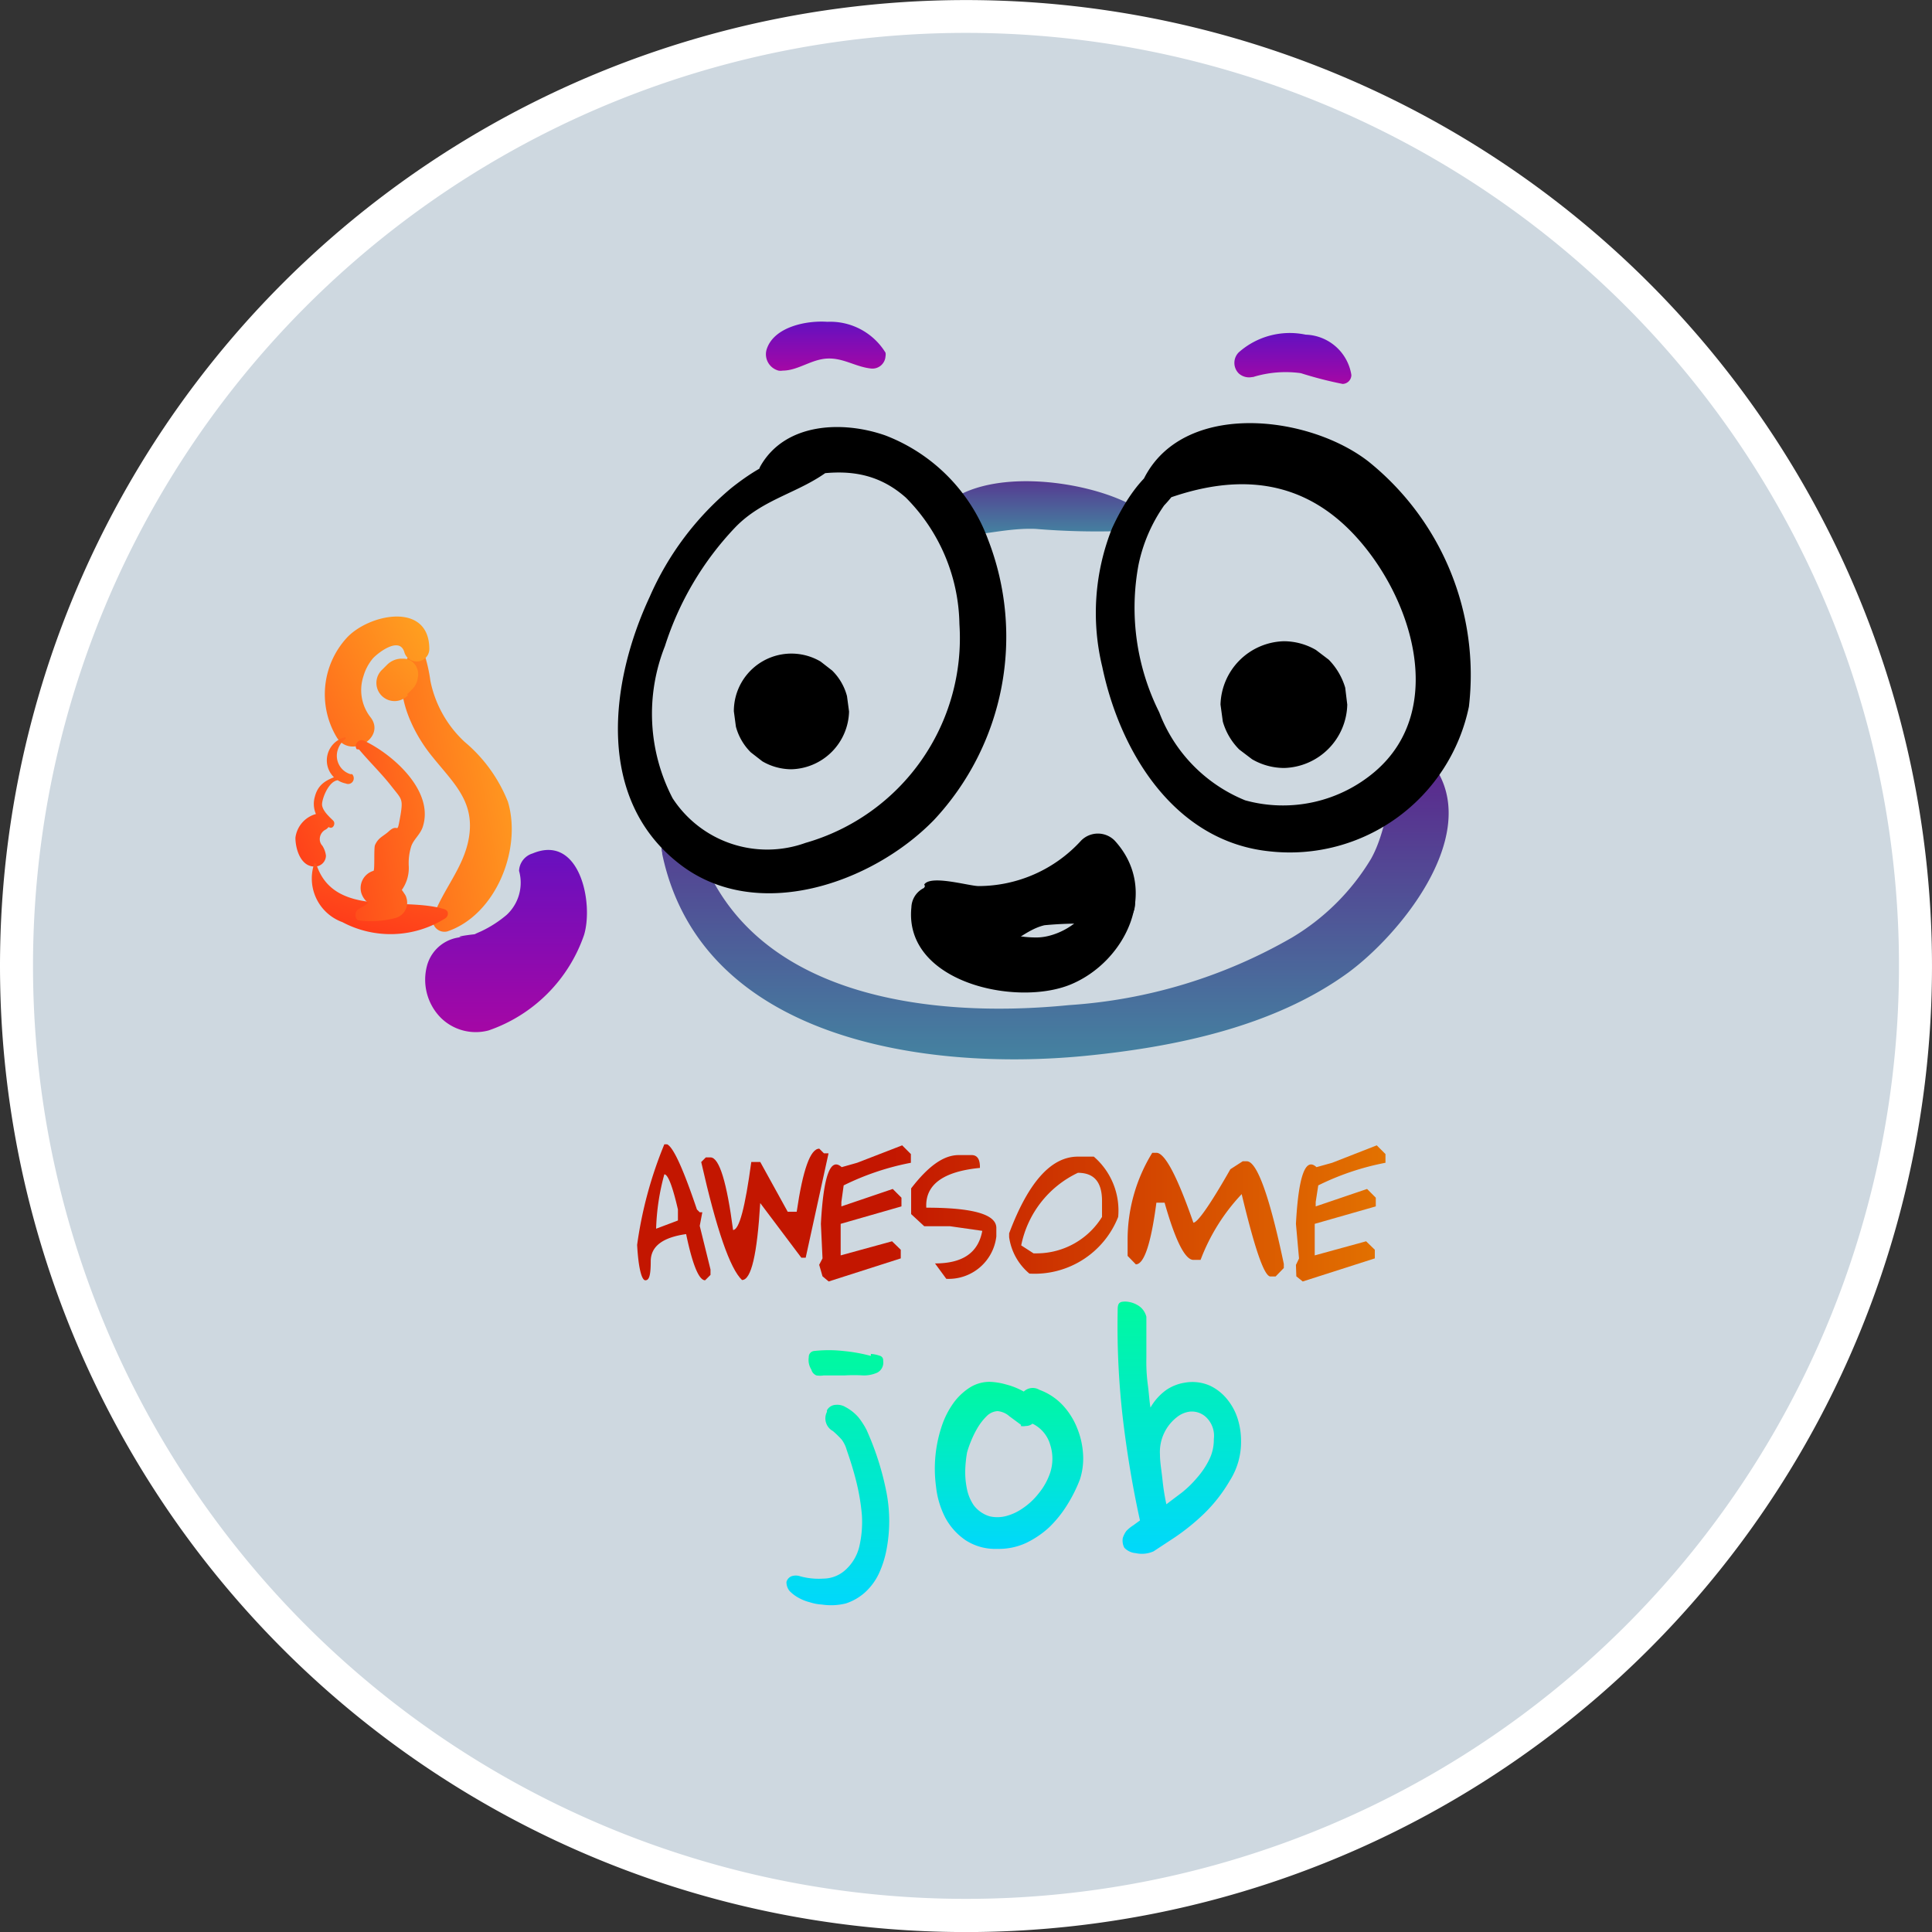 <svg xmlns="http://www.w3.org/2000/svg" xmlns:xlink="http://www.w3.org/1999/xlink" width="94" height="94" viewBox="0 0 94 94">
    <rect x="0" y="0" width="94" height="94" fill="#333333" stroke="none"/>
    <defs>
        <linearGradient id="linear-gradient" x1="-2.817" x2="-3.472" y1=".123" y2=".868" gradientUnits="objectBoundingBox">
            <stop offset="0" stop-color="#fff"/>
            <stop offset=".997" stop-color="#a0b3b8"/>
        </linearGradient>
        <linearGradient id="linear-gradient-2" x1="-982.182" x2="-982.044" y1="-109.59" y2="-109.59" gradientUnits="objectBoundingBox">
            <stop offset="0" stop-color="#434343"/>
            <stop offset="1"/>
        </linearGradient>
        <linearGradient id="linear-gradient-3" x1="-907.904" x2="-907.778" y1="-97.488" y2="-97.488" xlink:href="#linear-gradient-2"/>
        <linearGradient id="linear-gradient-4" x1=".5" x2=".5" y2="1" gradientUnits="objectBoundingBox">
            <stop offset="0" stop-color="#5b268d"/>
            <stop offset="1" stop-color="#4386a1"/>
        </linearGradient>
        <linearGradient id="linear-gradient-6" x1=".5" x2=".5" y2="1" gradientUnits="objectBoundingBox">
            <stop offset="0" stop-color="#6211c1"/>
            <stop offset="1" stop-color="#a507a5"/>
        </linearGradient>
        <linearGradient id="linear-gradient-8" x1="-331.457" x2="-331.414" y1="-22.972" y2="-22.972" xlink:href="#linear-gradient-2"/>
        <linearGradient id="linear-gradient-9" x1="-319.106" x2="-319.065" y1="-20.995" y2="-20.995" xlink:href="#linear-gradient-2"/>
        <linearGradient id="linear-gradient-10" x1="-1.336" x2="1.604" y1="1.14" y2=".012" gradientUnits="objectBoundingBox">
            <stop offset="0" stop-color="#ff1717"/>
            <stop offset="1" stop-color="#ffc522"/>
        </linearGradient>
        <linearGradient id="linear-gradient-11" x1="-1.531" x2="1.565" y1="2.041" y2="-.447" xlink:href="#linear-gradient-10"/>
        <linearGradient id="linear-gradient-12" x1="-2.824" x2="5.273" y1="1.997" y2="-1.575" xlink:href="#linear-gradient-10"/>
        <linearGradient id="linear-gradient-13" x1="-2.106" x2="6.837" y1="2.307" y2="-3.753" xlink:href="#linear-gradient-10"/>
        <linearGradient id="linear-gradient-14" x1="-.258" x2="2.12" y1="1.833" y2="-2.673" xlink:href="#linear-gradient-10"/>
        <linearGradient id="linear-gradient-15" x1="-1.576" x2="3.088" y1="1.234" y2="-.554" xlink:href="#linear-gradient-10"/>
        <linearGradient id="linear-gradient-16" x1="-4.803" x2="3.07" y1="5.709" y2="-2.04" xlink:href="#linear-gradient-10"/>
        <linearGradient id="linear-gradient-18" x1="3.413" x2="16.339" y1=".5" y2=".5" gradientUnits="objectBoundingBox">
            <stop offset="0" stop-color="#c31600"/>
            <stop offset="1" stop-color="#ffc500"/>
        </linearGradient>
        <linearGradient id="linear-gradient-19" x1="1.464" x2="8.917" y1=".5" y2=".5" xlink:href="#linear-gradient-18"/>
        <linearGradient id="linear-gradient-20" x1=".746" x2="11.073" y1=".501" y2=".501" xlink:href="#linear-gradient-18"/>
        <linearGradient id="linear-gradient-21" x1="-.277" x2="10.858" y1=".5" y2=".5" xlink:href="#linear-gradient-18"/>
        <linearGradient id="linear-gradient-22" x1="-1.112" x2="7.563" y1=".499" y2=".499" xlink:href="#linear-gradient-18"/>
        <linearGradient id="linear-gradient-23" x1="-1.539" x2="4.541" y1=".498" y2=".498" xlink:href="#linear-gradient-18"/>
        <linearGradient id="linear-gradient-24" x1="-4.562" x2="6.032" y1=".501" y2=".501" xlink:href="#linear-gradient-18"/>
        <linearGradient id="linear-gradient-25" x1=".5" x2=".5" y2="1" gradientUnits="objectBoundingBox">
            <stop offset="0" stop-color="#00f99f"/>
            <stop offset="1" stop-color="#00d8fc"/>
        </linearGradient>
        <radialGradient id="radial-gradient" cx=".741" cy=".69" r=".81" gradientTransform="matrix(-1 0 0 1 -7.037 0)" gradientUnits="objectBoundingBox">
            <stop offset=".262" stop-color="#f1f4f6"/>
            <stop offset=".579" stop-color="#e0e6eb"/>
            <stop offset=".997" stop-color="#ced8e0"/>
        </radialGradient>
        <style>
            .cls-5{fill:url(#linear-gradient-4)}.cls-6{fill:url(#linear-gradient-6)}.cls-23{fill:url(#linear-gradient-25)}
        </style>
    </defs>
    <g id="Group_30907" transform="translate(-116.56 -10.611)">
        <g id="Group_35498" transform="translate(116.56 10.611)">
            <path id="Path_191911" fill="url(#linear-gradient)" d="M1122.436 848.1a47 47 0 1 0 47-47 47 47 0 0 0-47 47z" transform="translate(-1122.436 -801.097)"/>
            <path id="Path_191912" fill="url(#radial-gradient)" d="M1123.631 847.686a45.394 45.394 0 1 0 45.393-45.4 45.391 45.391 0 0 0-45.393 45.4z" transform="translate(-1122.025 -800.686)"/>
        </g>
        <g id="Layer_2" transform="translate(130.934 26.26)">
            <g id="Layer_1">
                <g id="Group_30907-2">
                    <g id="Group_30799">
                        <g id="Group_30778" transform="translate(15.69)">
                            <g id="Group_30759" transform="translate(5.642 16.147)">
                                <g id="Group_30758">
                                    <path id="Path_191920" fill="url(#linear-gradient-2)" d="M19.886 18.56a2.883 2.883 0 0 0 2.808-2.808l-.1-.749a2.709 2.709 0 0 0-.724-1.248l-.562-.437a2.8 2.8 0 0 0-4.219 2.421l.1.749a2.771 2.771 0 0 0 .724 1.248l.562.437a2.821 2.821 0 0 0 1.411.387z" transform="translate(-17.09 -12.928)"/>
                                </g>
                            </g>
                            <g id="Group_30761" transform="translate(29.32 15.55)">
                                <g id="Group_30760">
                                    <path id="Path_191921" fill="url(#linear-gradient-3)" d="M39.168 18.616a3.158 3.158 0 0 0 3.058-3.083l-.1-.824a3.283 3.283 0 0 0-.8-1.361l-.624-.474a3.12 3.12 0 0 0-1.56-.424 3.17 3.17 0 0 0-3.083 3.083l.112.824a3.145 3.145 0 0 0 .8 1.361l.624.474a3.108 3.108 0 0 0 1.548.424z" transform="translate(-36.06 -12.45)"/>
                                </g>
                            </g>
                            <g id="Group_30763" transform="translate(15.509 7.765)">
                                <g id="Group_30762">
                                    <path id="Path_191922" d="M25.775 8.88c1.361 0 2.634-.4 4.019-.349a36.409 36.409 0 0 0 4.369.1c.6-.062.961-.9.337-1.248-2.3-1.248-7.264-1.9-9.274.137a.8.8 0 0 0 0 1.123.849.849 0 0 0 .524.212z" class="cls-5" transform="translate(-24.995 -6.213)"/>
                                </g>
                            </g>
                            <g id="Group_30765" transform="translate(2.138 21.437)">
                                <g id="Group_30764">
                                    <path id="Path_191923" d="M14.3 21.627c1.9 9.062 12.844 10.56 20.47 9.836 4.406-.424 9.274-1.41 12.919-4.069 2.5-1.847 6.241-6.428 4.369-9.723a1 1 0 0 0-1.735 0c-.774 1.248-.786 2.858-1.535 4.194a11.146 11.146 0 0 1-3.853 3.835 24.964 24.964 0 0 1-10.847 3.283c-6.715.67-15.715-.341-18.088-7.883a.882.882 0 0 0-1.7.474z" class="cls-5" transform="translate(-14.283 -17.166)"/>
                                </g>
                            </g>
                            <g id="Group_30767" transform="translate(14.261 24.913)">
                                <g id="Group_30766">
                                    <path id="Path_191924" d="M24.675 22.509c-1.024 1.61 2.222 2.109 3.12 2.109A8.538 8.538 0 0 0 33.9 22h-1.623c1.373 1.495-.787 3-2.16 3a5.093 5.093 0 0 1-4.094-2 1.086 1.086 0 0 0-2.01.537c-.374 3.645 5.105 4.855 7.764 3.745s4.344-4.581 2.122-7a1.148 1.148 0 0 0-1.623 0 6.765 6.765 0 0 1-4.992 2.218c-.462 0-2.334-.562-2.646-.075z" transform="translate(-23.995 -19.951)"/>
                                </g>
                            </g>
                            <g id="Group_30769" transform="translate(17.148 26.751)">
                                <g id="Group_30768">
                                    <path id="Path_191925" d="M27.072 25.288c1.061 0 1.81-1.011 2.846-1.248a18.136 18.136 0 0 1 3.4 0 1.036 1.036 0 0 0 1-1.061 1.061 1.061 0 0 0-.287-.674c-1.123-1.111-3.133-1.011-4.556-.574-1.248.374-3.233 1.323-3.158 2.8a.774.774 0 0 0 .761.774z" transform="translate(-26.308 -21.424)"/>
                                </g>
                            </g>
                            <g id="Group_30771" transform="translate(7.202)">
                                <g id="Group_30770">
                                    <path id="Path_191926" d="M24.157 1.5A3.158 3.158 0 0 0 21.323 0C20.3-.073 18.69.252 18.365 1.375a.824.824 0 0 0 .587 1 .549.549 0 0 0 .2 0c.749 0 1.385-.549 2.172-.587s1.385.412 2.147.487a.637.637 0 0 0 .687-.6.424.424 0 0 0-.001-.175z" class="cls-6" transform="translate(-18.34 .008)"/>
                                </g>
                            </g>
                            <g id="Group_30773" transform="translate(29.994 .553)">
                                <g id="Group_30772">
                                    <path id="Path_191927" d="M37.511 2.576a5.4 5.4 0 0 1 2.322-.187 18.724 18.724 0 0 0 2.035.524.437.437 0 0 0 .424-.437A2.322 2.322 0 0 0 40.07.516a3.745 3.745 0 0 0-3.258.861.724.724 0 0 0 0 1.024.749.749 0 0 0 .662.175z" class="cls-6" transform="translate(-36.6 -.435)"/>
                                </g>
                            </g>
                            <g id="Group_30775" transform="translate(23.252 4.938)">
                                <g id="Group_30774">
                                    <path id="Path_191928" fill="url(#linear-gradient-8)" d="M35.544 5.66c-1.7-.062-2.958 2.1-3.557 3.408a11.134 11.134 0 0 0-.474 6.74c.874 4.181 3.532 8.5 8.138 8.974a8.9 8.9 0 0 0 9.7-7.04A13.318 13.318 0 0 0 44.456 5.81C41.3 3.364 34.57 2.765 33.2 7.52a.387.387 0 0 0 .287.462.362.362 0 0 0 .275 0c3.62-1.548 7.14-1.648 9.985 1.373s4.566 8.525 1.034 11.545a6.9 6.9 0 0 1-6.316 1.4 7.489 7.489 0 0 1-4.181-4.281 11.383 11.383 0 0 1-1.011-7.165 7.751 7.751 0 0 1 1.248-2.9A6.715 6.715 0 0 0 35.769 6.1a.337.337 0 0 0-.225-.387z" transform="translate(-31.198 -3.948)"/>
                                </g>
                            </g>
                            <g id="Group_30777" transform="translate(0 5.128)">
                                <g id="Group_30776">
                                    <path id="Path_191929" fill="url(#linear-gradient-9)" d="M22.818 5.71c-1.6-.824-3.47.362-4.718 1.348a14.379 14.379 0 0 0-3.982 5.3c-1.947 4.169-2.646 9.861 1.473 13.019 3.745 2.883 9.361.924 12.357-2.159a13.056 13.056 0 0 0 2.633-13.639 8.612 8.612 0 0 0-4.993-5.068C23.5 3.775 20.7 3.888 19.5 6.01a.6.6 0 0 0 .237.811.624.624 0 0 0 .424 0c2.3-.562 4.456-1.024 6.416.711a8.912 8.912 0 0 1 2.609 6.154 10.36 10.36 0 0 1-7.489 10.647 5.492 5.492 0 0 1-6.466-2.172 8.912 8.912 0 0 1-.374-7.4 14.978 14.978 0 0 1 3.433-5.792c1.361-1.4 3.12-1.66 4.581-2.783a.275.275 0 0 0 0-.374z" transform="translate(-12.57 -4.1)"/>
                                </g>
                            </g>
                        </g>
                        <g id="Group_30796" transform="translate(0 14.348)">
                            <g id="Group_30793">
                                <g id="Group_30780" transform="translate(5.167 1.379)">
                                    <g id="Group_30779">
                                        <path id="Path_191930" fill="url(#linear-gradient-10)" d="M4.914 12.614c-1.548 1.4-.474 3.894.6 5.267s2.2 2.259 1.9 4.082c-.237 1.448-1.248 2.5-1.747 3.869a.574.574 0 0 0 .7.7c2.347-.8 3.632-3.982 2.946-6.3A7.327 7.327 0 0 0 7.2 17.308a5.542 5.542 0 0 1-1.66-2.958 7.589 7.589 0 0 0-.44-1.723.112.112 0 0 0-.162 0z" transform="translate(-4.139 -12.592)"/>
                                    </g>
                                </g>
                                <g id="Group_30782" transform="translate(1.431)">
                                    <g id="Group_30781">
                                        <path id="Path_191931" fill="url(#linear-gradient-11)" d="M6.231 13.076c0-2.347-2.971-1.71-4.032-.537a4.069 4.069 0 0 0-.462 4.843c.674 1.036 2.372 0 1.648-.974a2.147 2.147 0 0 1-.362-2.01 2.359 2.359 0 0 1 .462-.874c.25-.275 1.311-1.1 1.535-.287a.624.624 0 0 0 .774.412.612.612 0 0 0 .437-.573z" transform="translate(-1.147 -11.487)"/>
                                    </g>
                                </g>
                                <g id="Group_30784" transform="translate(.895 5.87)">
                                    <g id="Group_30783">
                                        <path id="Path_191932" fill="url(#linear-gradient-12)" d="M2.243 16.19a1.161 1.161 0 0 0-.861 1.4 1.148 1.148 0 0 0 .936.861v-.537c-.662.262-1.336.349-1.548 1.161a1.248 1.248 0 0 0 .711 1.51c.187.075.3-.2.187-.325s-.512-.449-.549-.761.462-1.585 1.073-1.111a.275.275 0 0 0 .387 0 .287.287 0 0 0 0-.4h-.086a.936.936 0 0 1-.587-1.248 1.036 1.036 0 0 1 .374-.487s0-.062 0 0z" transform="translate(-.717 -16.19)"/>
                                    </g>
                                </g>
                                <g id="Group_30786" transform="translate(0 9.564)">
                                    <g id="Group_30785">
                                        <path id="Path_191933" fill="url(#linear-gradient-13)" d="M1.76 19.462a.25.25 0 0 1-.125-.1.449.449 0 0 0-.487-.2A1.373 1.373 0 0 0 0 20.348c0 .574.275 1.435.961 1.4a.537.537 0 0 0 .524-.524 1.148 1.148 0 0 0-.175-.487.462.462 0 0 1-.125-.287.524.524 0 0 1 .287-.5.412.412 0 0 0 .212-.374v.075a.087.087 0 0 0 .062-.125.112.112 0 0 0 0-.062z" transform="translate(0 -19.15)"/>
                                    </g>
                                </g>
                                <g id="Group_30788" transform="translate(.796 11.961)">
                                    <g id="Group_30787">
                                        <path id="Path_191934" fill="url(#linear-gradient-14)" d="M.778 21.07a2.259 2.259 0 0 0 1.348 2.908 4.993 4.993 0 0 0 4.993-.178.275.275 0 0 0 .125-.325.25.25 0 0 0-.15-.125c-2.01-.632-5.394.45-6.241-2.205a.075.075 0 0 0-.125 0z" transform="translate(-.637 -21.07)"/>
                                    </g>
                                </g>
                                <g id="Group_30790" transform="translate(2.921 6.016)">
                                    <g id="Group_30789">
                                        <path id="Path_191935" fill="url(#linear-gradient-15)" d="M2.515 16.76c.512.612 1.086 1.161 1.573 1.785s.574.6.449 1.373c-.2 1.136-.075.362-.574.824-.275.25-.512.3-.674.674-.062.15 0 1.248-.075 1.248a.874.874 0 0 0-.587 1.086.974.974 0 0 0 .2.349 6.141 6.141 0 0 0 .911.8l-.15-1.248a3.745 3.745 0 0 1-1.1.874c-.2.125-.2.5 0 .549a4.768 4.768 0 0 0 1.785-.112.774.774 0 0 0 .549-.974.524.524 0 0 0-.075-.175 6.241 6.241 0 0 0-.761-.949l-.175 1.361a1.847 1.847 0 0 0 1.123-1.772 2.721 2.721 0 0 1 .125-1c.125-.337.449-.574.562-.949.549-1.747-1.485-3.52-2.858-4.169a.275.275 0 0 0-.362.112.262.262 0 0 0 0 .3z" transform="translate(-2.34 -16.307)"/>
                                    </g>
                                </g>
                                <g id="Group_30792" transform="translate(3.973 2.05)">
                                    <g id="Group_30791">
                                        <path id="Path_191936" fill="url(#linear-gradient-16)" d="M4.64 14.865c.075-.075.162-.15.237-.237a.911.911 0 0 0 .287-.574.786.786 0 0 0-.137-.637.7.7 0 0 0-.574-.287h-.125a1.024 1.024 0 0 0-.637.275l-.25.25A.883.883 0 1 0 4.69 14.9z" transform="translate(-3.183 -13.13)"/>
                                    </g>
                                </g>
                            </g>
                            <g id="Group_30795" transform="translate(6.313 11.355)">
                                <g id="Group_30794">
                                    <path id="Path_191937" d="M9.629 21.615a2.134 2.134 0 0 1-.612 2.134 5.654 5.654 0 0 1-1.248.8c-.349.15-.349.162-.262.137-.112 0-1.248.15-.574.137a1.885 1.885 0 0 0-1.773 1.348 2.634 2.634 0 0 0 .662 2.584 2.421 2.421 0 0 0 2.322.612 7.489 7.489 0 0 0 4.643-4.643c.474-1.56-.212-4.93-2.5-3.969a.924.924 0 0 0-.662.861z" class="cls-6" transform="translate(-5.058 -20.584)"/>
                                </g>
                            </g>
                        </g>
                        <g id="Group_30797" transform="translate(16.626 40.027)">
                            <path id="Path_191938" fill="url(#linear-gradient-18)" d="M14.78 32.06c.312.15.8 1.248 1.448 3.17l.137.137h.125l-.125.662.524 2.122v.262l-.262.262c-.3 0-.612-.749-.924-2.247-1.148.162-1.722.6-1.722 1.323s-.087.924-.262.924-.337-.574-.4-1.722a19.971 19.971 0 0 1 1.323-4.893zm-.137 1.46a11.121 11.121 0 0 0-.4 2.646l1.061-.4v-.536c-.262-1.135-.486-1.71-.661-1.71z" transform="translate(-13.32 -32.06)"/>
                            <path id="Path_191939" fill="url(#linear-gradient-19)" d="M21.562 32.23l.225.225h.225l-1.112 5.08h-.212l-2-2.659c-.15 2.5-.437 3.745-.886 3.745q-.874-.824-1.985-5.742l.225-.225h.225c.437 0 .8 1.248 1.1 3.532.3 0 .587-1.1.886-3.308h.437l1.336 2.422h.437c.3-2.046.662-3.07 1.099-3.07z" transform="translate(-12.7 -32.018)"/>
                            <path id="Path_191940" fill="url(#linear-gradient-20)" d="M24.454 32.1l.424.424v.424a12.757 12.757 0 0 0-3.27 1.1l-.112.811v.212l2.5-.849.424.424v.424l-2.958.849v1.535l2.5-.686.424.412v.42l-3.507 1.123-.3-.25-.162-.562.162-.312-.079-1.68c.125-2.334.462-3.258 1.011-2.758l.749-.212z" transform="translate(-11.56 -32.05)"/>
                            <path id="Path_191941" fill="url(#linear-gradient-21)" d="M26.309 32.48h.637c.275 0 .412.212.4.624-1.8.175-2.671.824-2.609 1.935 2.272 0 3.408.325 3.408.986v.412A2.334 2.334 0 0 1 25.71 38.5l-.549-.749c1.323 0 2.1-.5 2.3-1.585l-1.573-.225h-1.251l-.637-.59V34.1c.824-1.071 1.573-1.62 2.309-1.62z" transform="translate(-10.669 -31.956)"/>
                            <path id="Path_191942" fill="url(#linear-gradient-22)" d="M31.165 32.54h.774a3.457 3.457 0 0 1 1.186 2.933 4.369 4.369 0 0 1-4.319 2.758 2.821 2.821 0 0 1-.986-1.772v-.187c.936-2.496 2.047-3.732 3.345-3.732zm-2.758 4.319l.6.387h.187a3.745 3.745 0 0 0 3.145-1.772V34.7c0-.924-.387-1.373-1.173-1.373a4.993 4.993 0 0 0-2.759 3.532z" transform="translate(-9.721 -31.941)"/>
                            <path id="Path_191943" fill="url(#linear-gradient-23)" d="M33.638 32.39h.2c.412 0 1.011 1.136 1.8 3.4.2 0 .811-.861 1.8-2.6l.6-.387h.2c.487 0 1.1 1.66 1.8 4.993v.2l-.4.412h-.25c-.3 0-.761-1.336-1.4-4.007a9.573 9.573 0 0 0-2 3.2h-.35c-.4 0-.874-.924-1.4-2.783h-.4c-.262 2-.6 3-1 3l-.4-.412v-.786a8.063 8.063 0 0 1 1.2-4.23z" transform="translate(-8.575 -31.978)"/>
                            <path id="Path_191944" fill="url(#linear-gradient-24)" d="M42.932 32.1l.424.424v.424a12.757 12.757 0 0 0-3.27 1.1l-.125.811v.212l2.5-.849.424.424v.424l-2.971.849v1.535l2.5-.686.424.412v.42l-3.507 1.123-.312-.25-.019-.556.15-.312-.15-1.686c.125-2.334.462-3.258 1-2.758l.761-.212z" transform="translate(-6.947 -32.05)"/>
                        </g>
                        <g id="Group_30798" transform="translate(23.89 47.677)">
                            <path id="Path_191945" d="M20.863 52.46a2.321 2.321 0 0 1-.587-.112 2.209 2.209 0 0 1-.562-.225 1.822 1.822 0 0 1-.424-.325.686.686 0 0 1-.15-.437.424.424 0 0 1 .237-.275.662.662 0 0 1 .437 0 3.407 3.407 0 0 0 1.123.112 1.61 1.61 0 0 0 1.048-.4 2.234 2.234 0 0 0 .7-1.161 5.292 5.292 0 0 0 .125-1.537 10.4 10.4 0 0 0-.275-1.635c-.137-.549-.3-1.061-.462-1.523a1.5 1.5 0 0 0-.25-.512 4.381 4.381 0 0 0-.424-.412.7.7 0 0 1-.287-.936.263.263 0 0 1 0-.075.5.5 0 0 1 .412-.262.786.786 0 0 1 .5.112 2.2 2.2 0 0 1 .624.5 3.744 3.744 0 0 1 .387.6 13.855 13.855 0 0 1 .974 3.058 7.389 7.389 0 0 1 0 2.771 4.993 4.993 0 0 1-.374 1.173 2.946 2.946 0 0 1-.662.9 2.6 2.6 0 0 1-.949.549 3.008 3.008 0 0 1-1.161.052zm2.384-12.195a1.71 1.71 0 0 1 .424.087.225.225 0 0 1 .175.25.549.549 0 0 1-.287.574 1.585 1.585 0 0 1-.674.137 7.626 7.626 0 0 0-.924 0H20.95a1.123 1.123 0 0 1-.349 0 .412.412 0 0 1-.25-.287.861.861 0 0 1-.125-.6.29.29 0 0 1 .237-.3 6.453 6.453 0 0 1 1.473 0 8.037 8.037 0 0 1 1.311.237z" class="cls-23" transform="translate(-19.14 -37.718)"/>
                            <path id="Path_191946" d="M30.011 41.707a2.921 2.921 0 0 1 1.136.749 3.557 3.557 0 0 1 .7 1.111 3.944 3.944 0 0 1 .287 1.248 3.3 3.3 0 0 1-.15 1.248 7.165 7.165 0 0 1-.624 1.248 5.655 5.655 0 0 1-.874 1.086 4.569 4.569 0 0 1-1.123.761 3.158 3.158 0 0 1-1.4.287 2.646 2.646 0 0 1-1.548-.424 3.1 3.1 0 0 1-.986-1.1 4.294 4.294 0 0 1-.449-1.523 6.516 6.516 0 0 1 .3-2.983 4.168 4.168 0 0 1 .537-1.048 2.946 2.946 0 0 1 .774-.749 1.8 1.8 0 0 1 1-.3 3.232 3.232 0 0 1 .786.125 3.556 3.556 0 0 1 .874.349.624.624 0 0 1 .76-.085zm-.886 1.71l-.574-.424a1 1 0 0 0-.574-.25.811.811 0 0 0-.524.237 2.846 2.846 0 0 0-.449.574 4.631 4.631 0 0 0-.325.662 4.567 4.567 0 0 0-.187.537 5.966 5.966 0 0 0-.087.811 3.956 3.956 0 0 0 .075.936 2.172 2.172 0 0 0 .337.824 1.51 1.51 0 0 0 .774.537 1.685 1.685 0 0 0 .749 0 2.5 2.5 0 0 0 .836-.374 3.333 3.333 0 0 0 .786-.724 3.183 3.183 0 0 0 .574-1.024 2.209 2.209 0 0 0 0-1.361 1.635 1.635 0 0 0-.861-1.024.512.512 0 0 1-.325.112.611.611 0 0 1-.25 0z" class="cls-23" transform="translate(-17.704 -37.412)"/>
                            <path id="Path_191947" d="M33.449 38.927v2a8.533 8.533 0 0 0 .062 1.248c.062.437.075.8.137 1.173a2.7 2.7 0 0 1 .774-.861 2.2 2.2 0 0 1 .886-.349 2.11 2.11 0 0 1 1.248.15 2.4 2.4 0 0 1 .849.687 2.833 2.833 0 0 1 .5.961 3.569 3.569 0 0 1 .15 1.024 3.5 3.5 0 0 1-.549 1.947 7.489 7.489 0 0 1-1.248 1.6 10.622 10.622 0 0 1-1.435 1.161l-1.024.674a1.4 1.4 0 0 1-.874.087.849.849 0 0 1-.549-.262.749.749 0 0 1-.076-.467 1.148 1.148 0 0 1 .175-.349 1.8 1.8 0 0 1 .337-.275l.325-.237c-.362-1.648-.637-3.308-.836-4.993a39.019 39.019 0 0 1-.25-5.13c0-.3 0-.462.2-.512a.937.937 0 0 1 .325 0 1.248 1.248 0 0 1 .562.237.924.924 0 0 1 .311.486zm3.283 5.941a1.248 1.248 0 0 0-.387-1.061 1.011 1.011 0 0 0-.786-.262 1.248 1.248 0 0 0-.6.25 2.147 2.147 0 0 0-.849 1.835c0 .374.075.774.125 1.248a10.563 10.563 0 0 0 .187 1.173l.761-.574a5.216 5.216 0 0 0 .749-.736 3.981 3.981 0 0 0 .574-.861 2.184 2.184 0 0 0 .225-.974z" class="cls-23" transform="translate(-15.937 -38.189)"/>
                        </g>
                    </g>
                </g>
            </g>
        </g>
    </g>
</svg>
